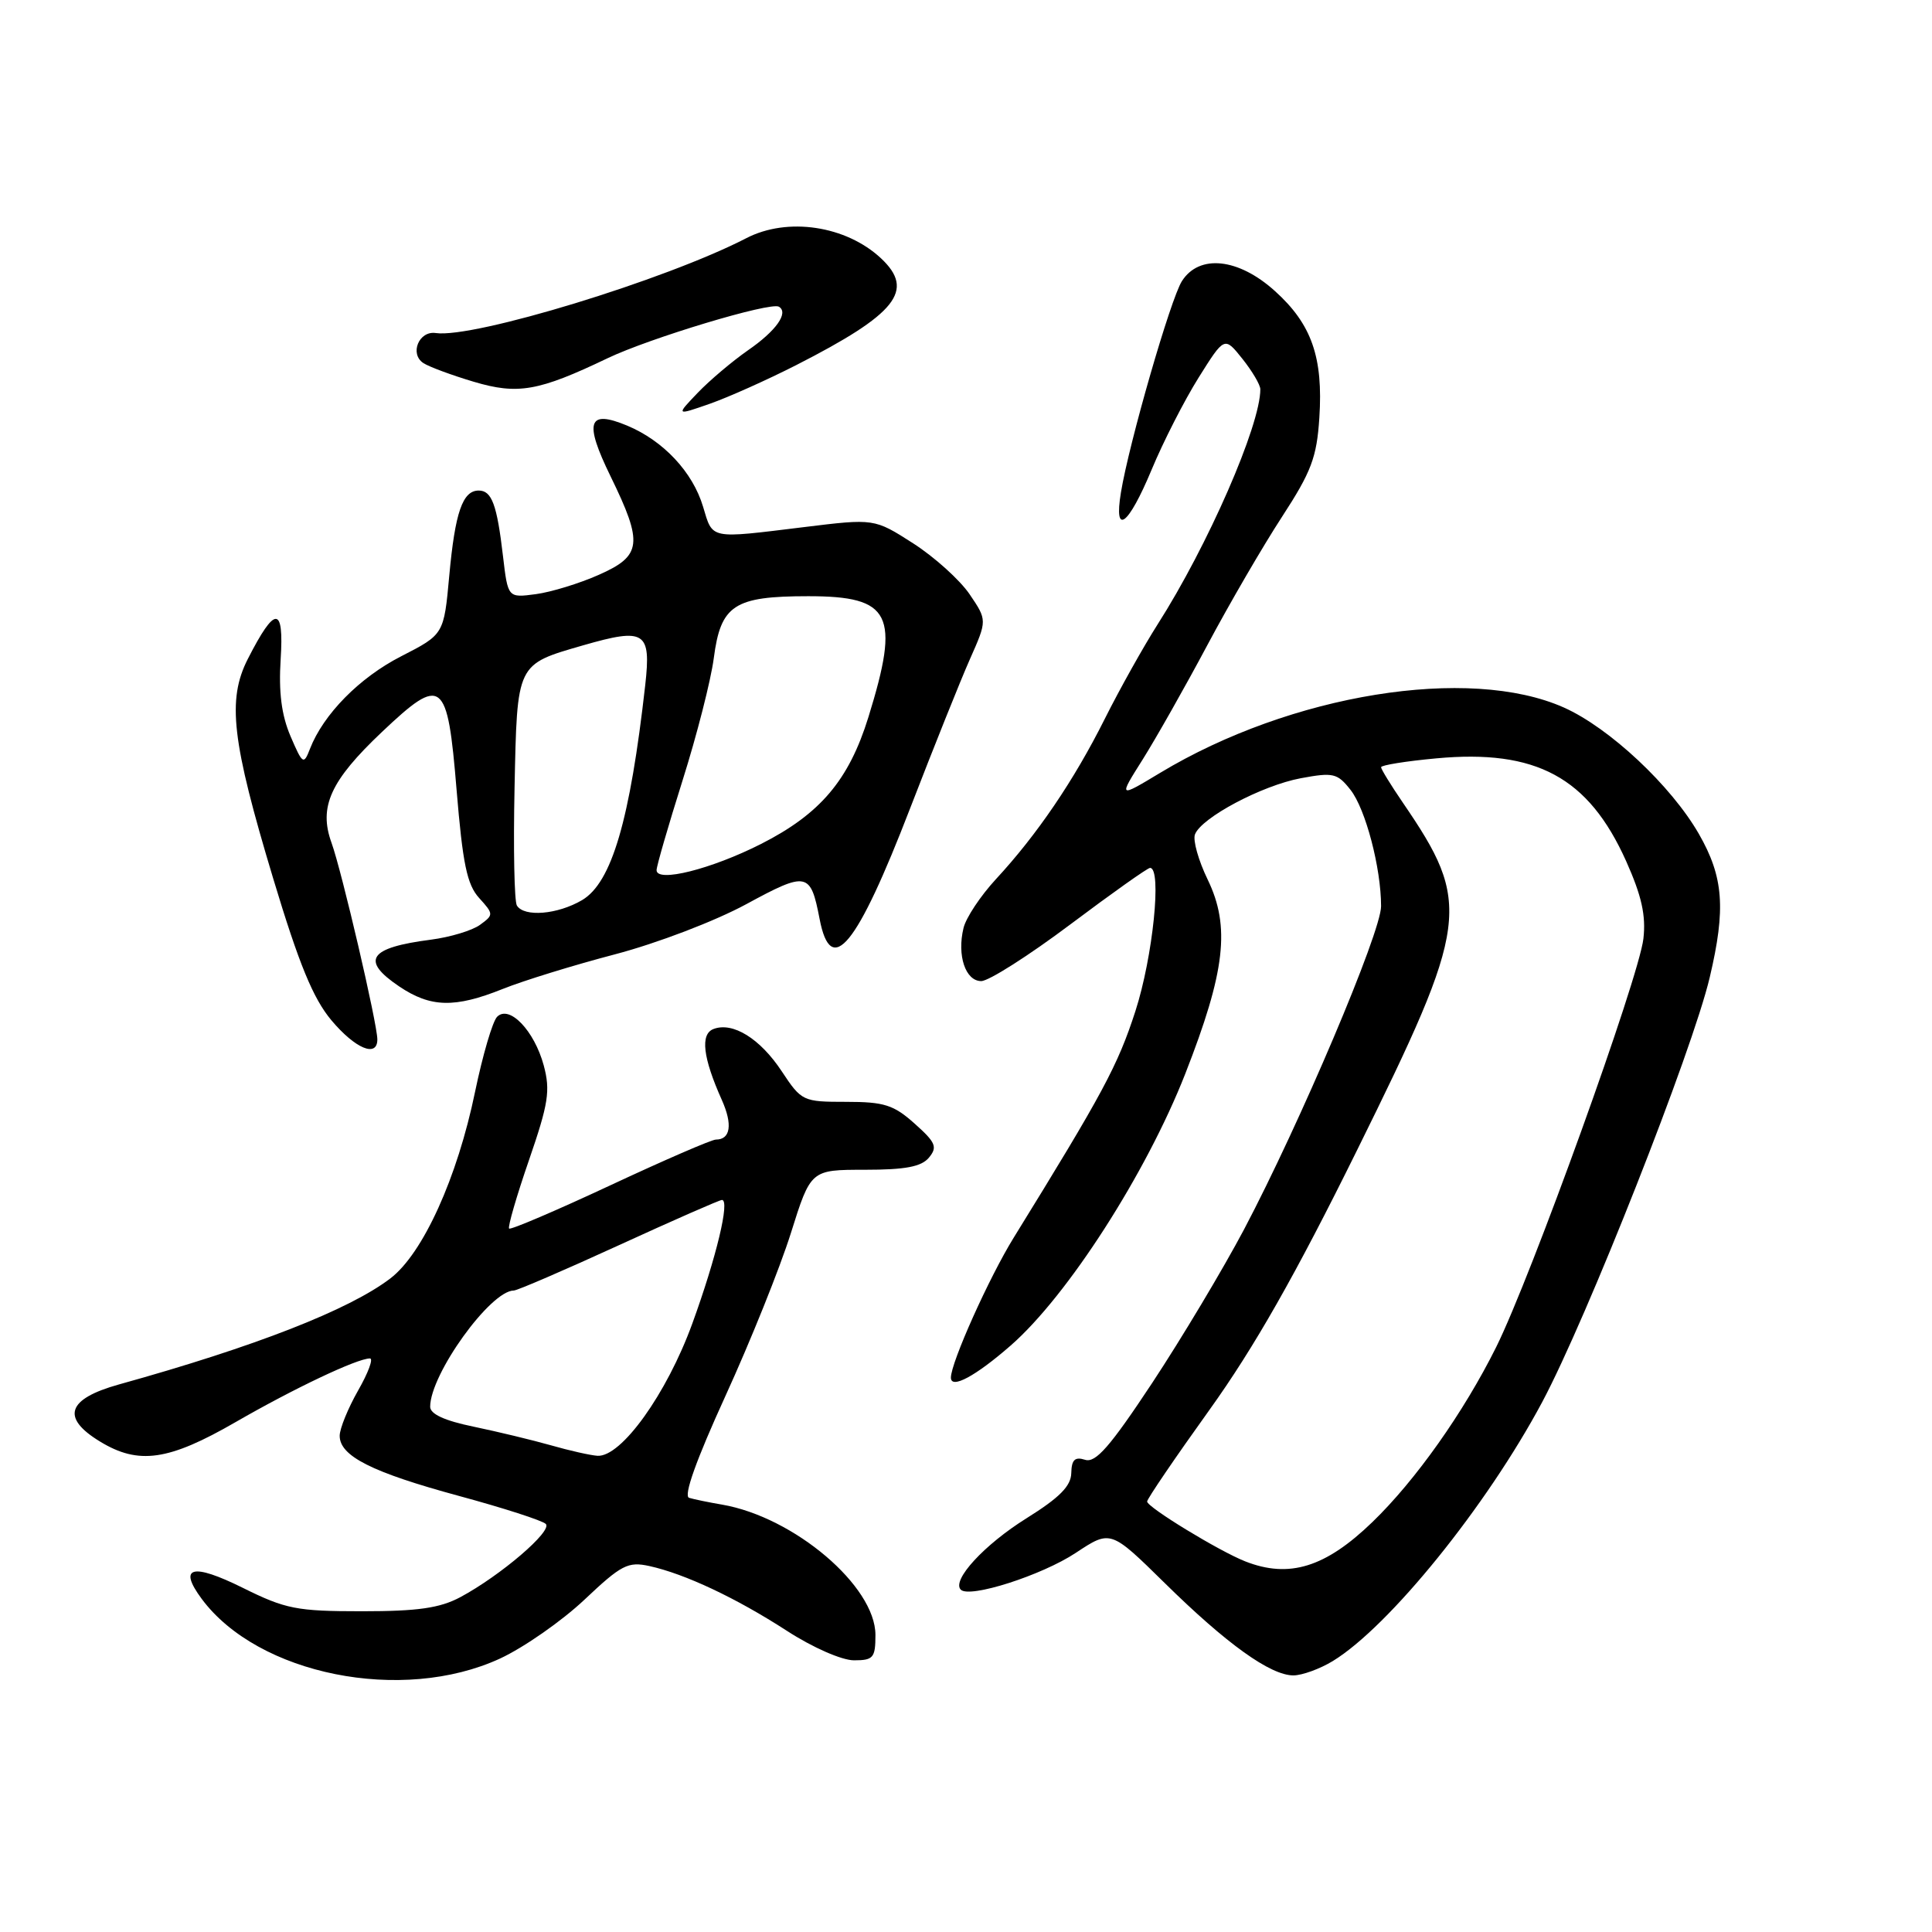 <?xml version="1.0" encoding="UTF-8" standalone="no"?>
<!DOCTYPE svg PUBLIC "-//W3C//DTD SVG 1.1//EN" "http://www.w3.org/Graphics/SVG/1.1/DTD/svg11.dtd" >
<svg xmlns="http://www.w3.org/2000/svg" xmlns:xlink="http://www.w3.org/1999/xlink" version="1.1" viewBox="0 0 256 256">
 <g >
 <path fill="currentColor"
d=" M 66.25 219.77 C 69.42 218.30 74.45 214.79 77.45 211.96 C 82.34 207.34 83.21 206.89 86.05 207.51 C 90.76 208.55 97.51 211.72 104.28 216.10 C 107.69 218.31 111.55 220.00 113.16 220.00 C 115.72 220.00 116.00 219.67 116.00 216.64 C 116.00 210.17 105.23 201.02 95.68 199.37 C 93.93 199.07 91.96 198.67 91.31 198.47 C 90.54 198.24 92.24 193.47 96.13 184.96 C 99.43 177.74 103.33 168.04 104.79 163.41 C 107.43 155.00 107.43 155.00 114.59 155.00 C 119.96 155.00 122.09 154.60 123.09 153.39 C 124.25 151.99 123.99 151.38 121.20 148.89 C 118.42 146.40 117.16 146.00 112.12 146.00 C 106.39 146.00 106.21 145.92 103.59 141.96 C 100.72 137.61 97.09 135.37 94.54 136.35 C 92.77 137.03 93.13 140.14 95.65 145.76 C 97.10 149.01 96.80 151.00 94.86 151.00 C 94.29 151.00 87.98 153.74 80.83 157.08 C 73.68 160.42 67.66 162.99 67.46 162.79 C 67.26 162.59 68.44 158.51 70.09 153.73 C 72.68 146.22 72.94 144.51 72.05 141.18 C 70.80 136.56 67.49 133.11 65.87 134.73 C 65.27 135.33 63.96 139.80 62.95 144.66 C 60.60 156.06 56.04 166.11 51.72 169.40 C 46.27 173.56 33.81 178.43 15.75 183.45 C 8.88 185.37 8.06 187.85 13.25 191.01 C 18.36 194.13 22.34 193.56 31.21 188.44 C 38.98 183.96 47.33 180.00 49.02 180.00 C 49.50 180.00 48.79 181.91 47.45 184.25 C 46.12 186.59 45.02 189.28 45.01 190.23 C 44.99 192.93 49.25 195.08 60.82 198.22 C 66.69 199.81 71.87 201.48 72.32 201.93 C 73.25 202.85 66.33 208.77 61.00 211.63 C 58.28 213.08 55.38 213.50 47.96 213.50 C 39.31 213.50 37.84 213.21 32.18 210.40 C 25.46 207.07 23.56 207.58 26.72 211.85 C 34.18 221.92 53.29 225.75 66.25 219.77 Z  M 176.60 220.10 C 184.07 215.54 196.98 199.58 204.35 185.78 C 210.27 174.68 224.25 139.26 226.55 129.50 C 228.70 120.40 228.38 116.20 225.11 110.50 C 221.44 104.11 213.27 96.45 207.22 93.75 C 194.65 88.15 171.07 91.96 153.72 102.41 C 148.19 105.74 148.19 105.74 151.42 100.62 C 153.19 97.80 157.04 91.00 159.97 85.50 C 162.90 80.00 167.35 72.35 169.86 68.50 C 173.76 62.51 174.48 60.61 174.82 55.35 C 175.34 47.35 173.80 42.95 168.94 38.57 C 164.11 34.20 158.91 33.64 156.61 37.25 C 155.12 39.58 149.61 58.67 148.53 65.25 C 147.56 71.11 149.49 69.68 152.59 62.25 C 154.13 58.54 156.94 53.04 158.82 50.04 C 162.25 44.57 162.25 44.57 164.62 47.54 C 165.92 49.17 166.99 50.98 167.00 51.57 C 167.02 56.34 160.04 72.32 153.38 82.75 C 151.54 85.64 148.39 91.26 146.39 95.25 C 142.30 103.42 137.42 110.60 131.96 116.50 C 129.93 118.70 127.99 121.61 127.67 122.97 C 126.79 126.60 127.93 130.00 130.02 130.00 C 131.01 130.00 136.32 126.62 141.81 122.50 C 147.30 118.38 152.06 115.00 152.39 115.00 C 153.98 115.00 152.76 126.82 150.45 133.97 C 148.11 141.20 146.15 144.84 134.32 164.00 C 131.05 169.29 126.00 180.55 126.00 182.54 C 126.00 184.11 129.26 182.36 133.93 178.28 C 141.47 171.69 151.88 155.47 157.05 142.29 C 162.36 128.72 163.05 122.79 160.02 116.54 C 158.80 114.02 158.04 111.33 158.34 110.56 C 159.19 108.34 167.22 104.08 172.36 103.12 C 176.66 102.32 177.21 102.45 178.95 104.66 C 180.95 107.20 183.00 115.02 183.00 120.08 C 183.00 123.53 172.26 148.84 164.84 162.91 C 162.05 168.18 156.57 177.34 152.67 183.25 C 147.09 191.69 145.18 193.88 143.78 193.43 C 142.43 193.00 141.99 193.42 141.95 195.18 C 141.92 196.91 140.40 198.44 136.03 201.17 C 130.42 204.67 126.07 209.40 127.31 210.64 C 128.47 211.81 138.05 208.74 142.55 205.76 C 147.16 202.71 147.16 202.71 154.33 209.76 C 162.53 217.83 168.34 222.00 171.39 222.00 C 172.55 221.99 174.89 221.14 176.60 220.10 Z  M 50.00 137.73 C 50.00 135.66 45.29 115.44 43.93 111.68 C 42.20 106.91 43.78 103.45 50.62 96.98 C 58.60 89.43 59.29 89.96 60.50 104.66 C 61.31 114.45 61.88 117.22 63.49 118.99 C 65.42 121.12 65.43 121.22 63.60 122.55 C 62.57 123.30 59.65 124.18 57.11 124.51 C 48.87 125.57 47.74 127.23 52.90 130.71 C 57.06 133.51 60.26 133.59 66.62 131.04 C 69.30 129.96 76.00 127.89 81.50 126.45 C 87.09 124.98 94.75 122.05 98.88 119.81 C 106.93 115.44 107.40 115.54 108.60 121.76 C 110.11 129.63 113.51 125.48 120.61 107.07 C 123.71 99.05 127.26 90.18 128.52 87.34 C 130.81 82.18 130.81 82.18 128.47 78.73 C 127.18 76.84 123.81 73.80 120.99 71.99 C 115.85 68.70 115.85 68.70 106.49 69.85 C 93.91 71.39 94.47 71.51 93.16 67.14 C 91.79 62.55 87.90 58.40 83.11 56.40 C 77.90 54.23 77.36 55.87 80.91 63.13 C 85.25 72.02 85.05 73.65 79.34 76.17 C 76.78 77.31 73.02 78.46 70.99 78.73 C 67.30 79.22 67.30 79.22 66.65 73.70 C 65.85 66.84 65.16 65.00 63.43 65.00 C 61.30 65.00 60.30 67.88 59.53 76.28 C 58.82 84.06 58.82 84.06 53.16 86.96 C 47.64 89.78 42.85 94.64 41.07 99.23 C 40.24 101.38 40.10 101.29 38.49 97.54 C 37.30 94.75 36.91 91.72 37.19 87.33 C 37.64 80.24 36.45 80.23 32.84 87.31 C 30.08 92.73 30.70 98.16 36.21 116.44 C 39.62 127.76 41.49 132.30 43.91 135.19 C 47.08 138.96 50.00 140.18 50.00 137.73 Z  M 105.50 48.38 C 118.81 41.59 121.28 38.49 116.75 34.24 C 112.12 29.90 104.35 28.73 98.89 31.56 C 88.19 37.09 62.76 44.86 57.74 44.13 C 55.51 43.80 54.24 46.89 56.10 48.11 C 56.87 48.61 59.87 49.72 62.76 50.58 C 68.62 52.33 71.37 51.84 80.50 47.47 C 86.08 44.80 102.11 39.97 103.21 40.64 C 104.54 41.44 102.85 43.84 99.09 46.43 C 97.03 47.87 94.04 50.39 92.45 52.05 C 89.56 55.07 89.56 55.07 94.03 53.51 C 96.49 52.65 101.65 50.34 105.50 48.38 Z  M 73.00 191.51 C 70.53 190.81 65.91 189.70 62.75 189.04 C 58.91 188.25 57.00 187.37 57.00 186.40 C 57.00 182.10 64.99 171.00 68.09 171.00 C 68.53 171.00 74.80 168.30 82.00 165.00 C 89.20 161.70 95.35 159.00 95.66 159.00 C 96.75 159.00 94.93 166.59 91.73 175.39 C 88.34 184.70 82.32 193.09 79.17 192.90 C 78.25 192.84 75.47 192.22 73.00 191.51 Z  M 165.00 206.89 C 161.52 205.52 152.00 199.71 152.00 198.96 C 152.00 198.61 155.71 193.16 160.25 186.83 C 166.20 178.53 171.66 168.93 179.82 152.40 C 194.73 122.23 195.05 119.76 185.86 106.32 C 184.29 104.02 183.00 101.92 183.00 101.66 C 183.00 101.39 186.28 100.86 190.28 100.49 C 203.55 99.25 210.48 102.99 215.47 114.10 C 217.53 118.71 218.11 121.30 217.76 124.38 C 217.16 129.59 202.88 169.19 198.25 178.50 C 193.95 187.14 187.57 196.16 181.84 201.69 C 175.63 207.69 170.82 209.18 165.00 206.89 Z  M 68.49 119.99 C 68.15 119.44 68.01 112.43 68.18 104.43 C 68.53 87.78 68.38 88.08 77.30 85.50 C 85.46 83.15 86.29 83.68 85.50 90.75 C 83.48 108.69 81.06 116.94 77.13 119.27 C 73.88 121.18 69.46 121.55 68.49 119.99 Z  M 87.00 115.30 C 87.00 114.76 88.55 109.42 90.44 103.42 C 92.34 97.41 94.20 90.12 94.58 87.21 C 95.50 80.16 97.26 79.00 107.10 79.00 C 118.11 79.00 119.29 81.39 115.07 95.02 C 112.48 103.37 108.70 107.84 100.84 111.83 C 94.25 115.17 87.00 116.99 87.00 115.30 Z "/>
</g>
</svg>